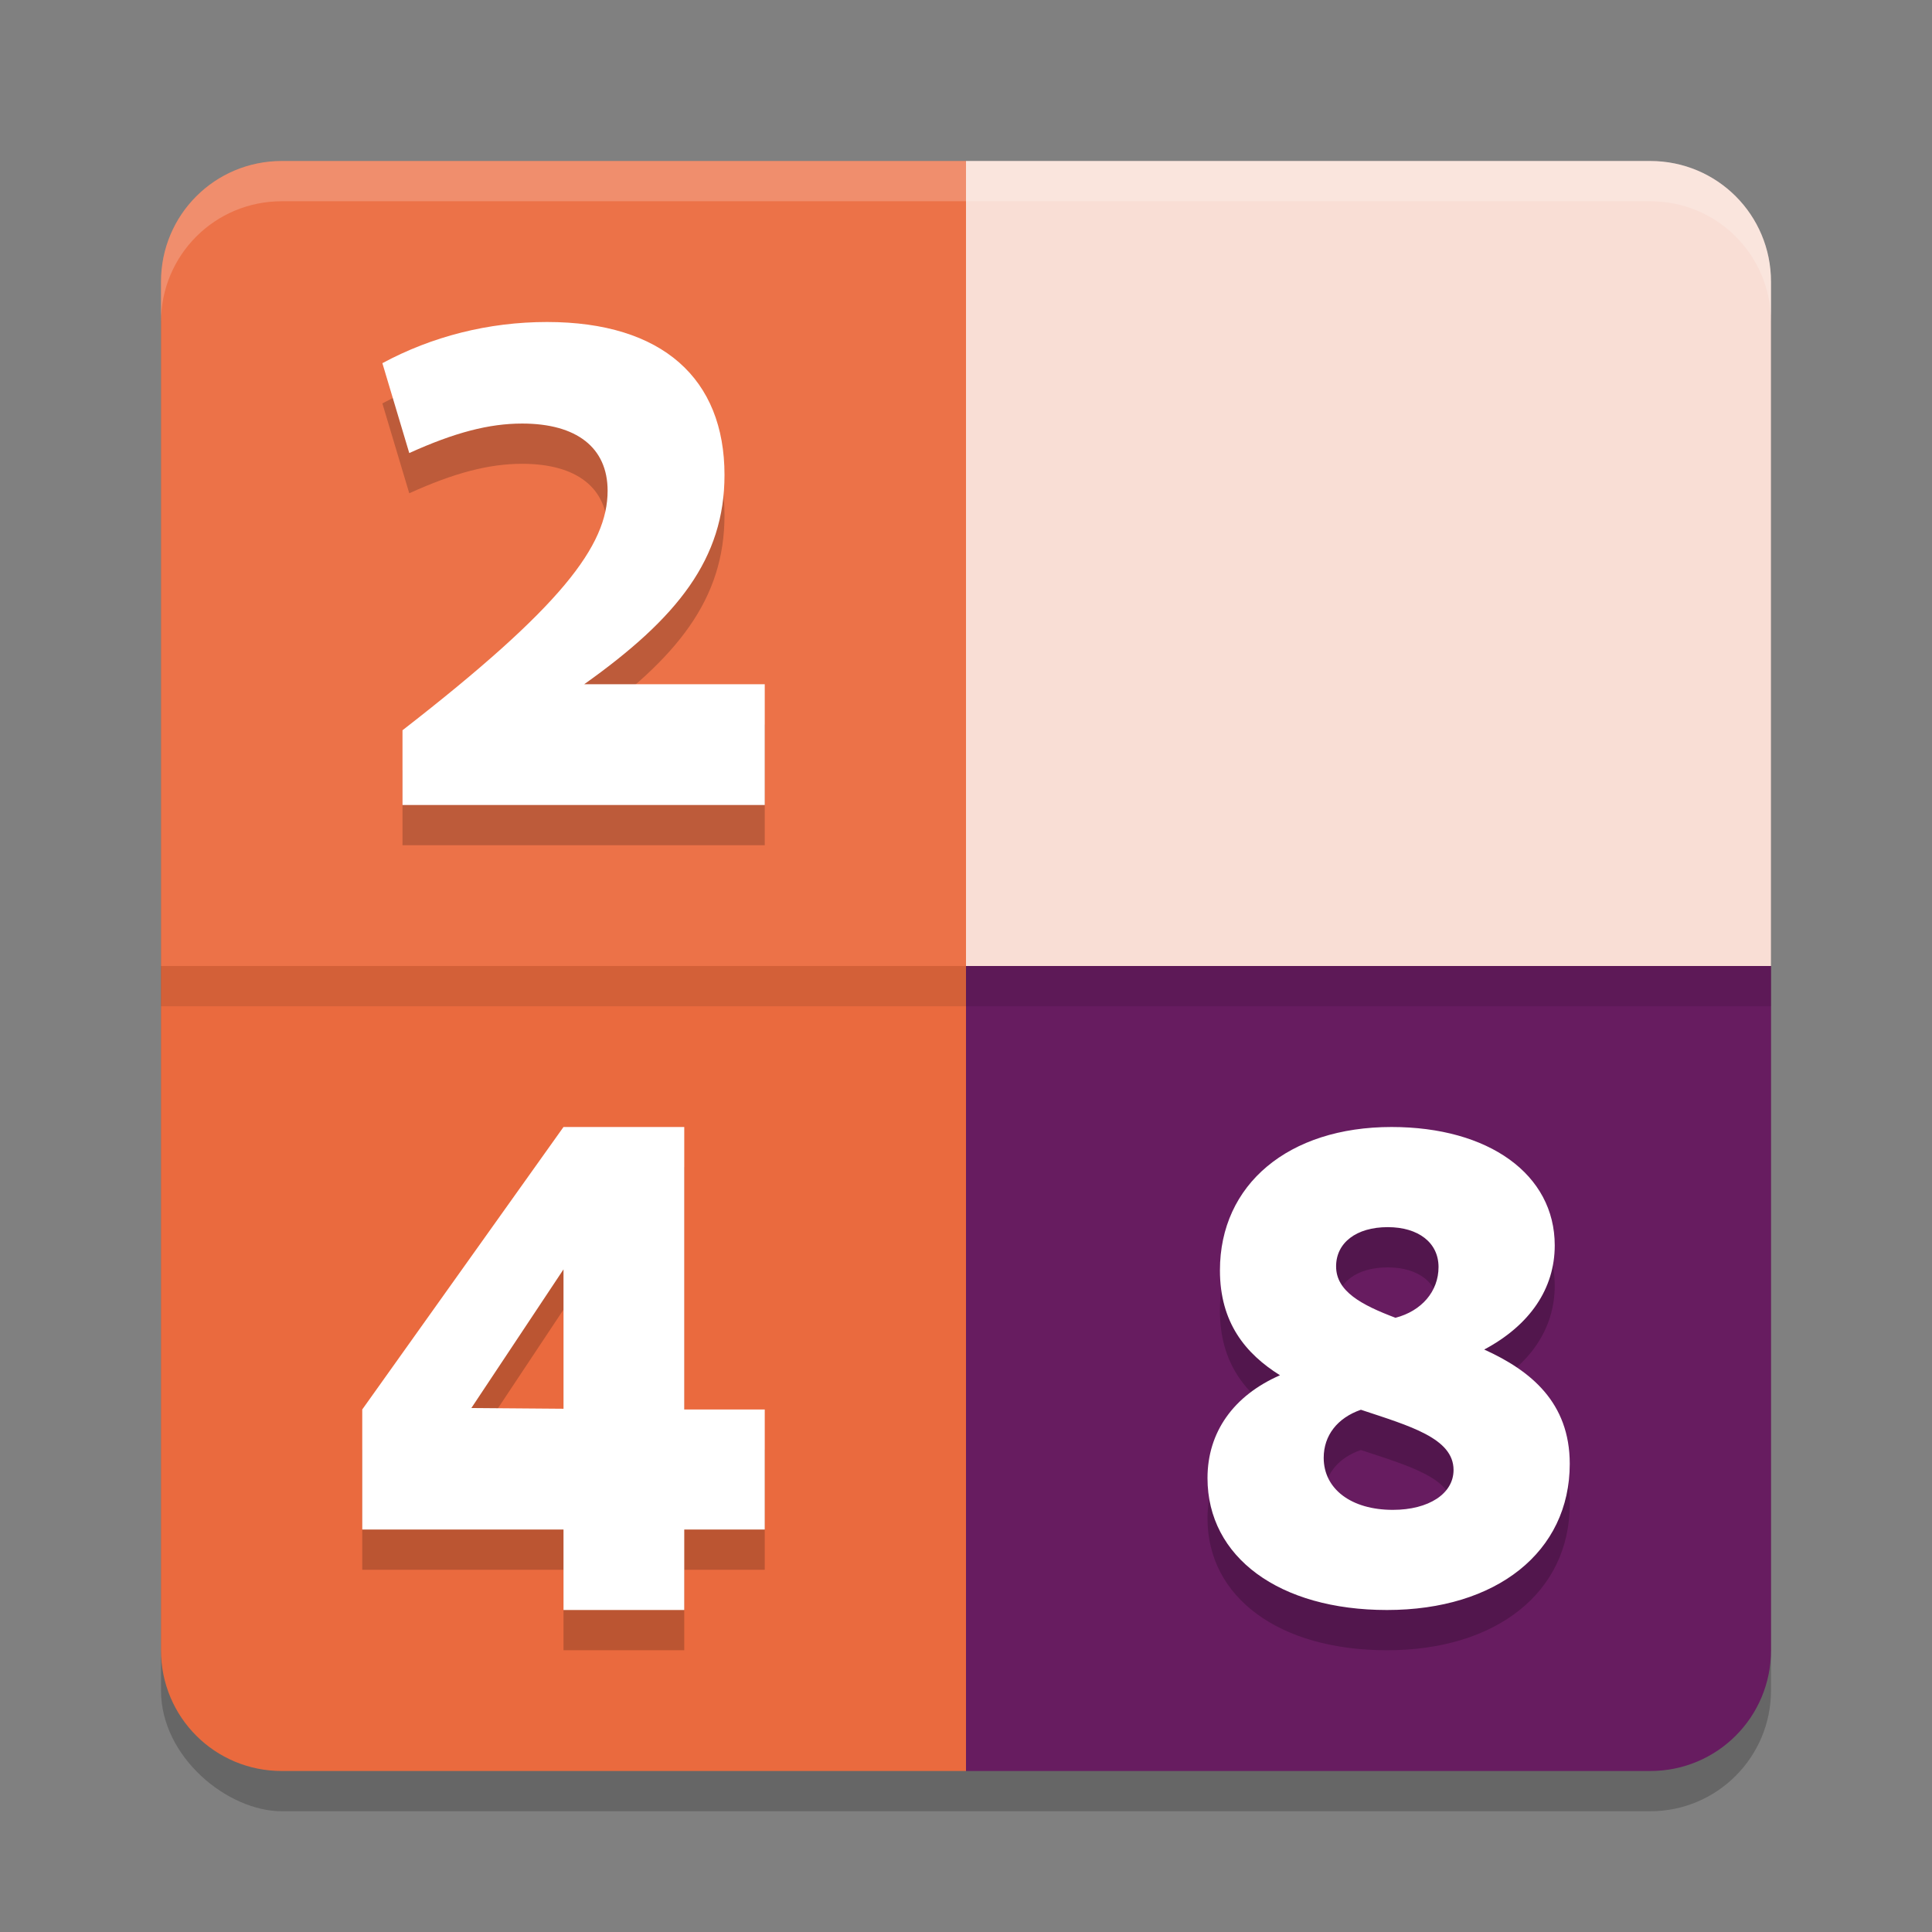 <svg xmlns="http://www.w3.org/2000/svg" width="48" height="48" version="1.1">
 <rect width="100%" height="100%" fill="#808080" stroke="none"/>
 <rect style="opacity:0.2" width="40" height="40" x="-45" y="-44" rx="3" ry="3" transform="matrix(0,-1,-1,0,0,0)"/>
 <path style="fill:#f9ded5" d="m 41,4 c 1.662,0 3,1.338 3,3 V 24 H 24 V 4 Z"/>
 <path style="fill:#ea6a3e" d="M 7,44 C 5.338,44 4,42.662 4,41 V 24 h 20 v 20 z"/>
 <path style="fill:#671c60" d="m 41,44 c 1.662,0 3,-1.338 3,-3 V 24 H 24 v 20 z"/>
 <path style="fill:#ec7248" d="M 7,4 C 5.338,4 4,5.338 4,7 V 24 H 24 V 4 Z"/>
 <path style="opacity:0.2" d="M 13.59,9 C 12.135,9 10.732,9.359 9.5,10.023 l 0.668,2.232 c 1.129,-0.511 1.983,-0.732 2.805,-0.732 1.352,0 2.123,0.596 2.123,1.67 0,1.364 -1.143,2.881 -5.096,5.949 V 21 h 9 V 18 H 14.514 C 16.841,16.347 18,14.88 18,12.801 18,10.414 16.464,9 13.59,9 Z M 14,29 9,36.018 V 39 h 5 v 2 h 3 v -2 h 2 V 36.018 H 17 V 29 Z m 20.572,0 c -2.562,0 -4.264,1.428 -4.264,3.562 0,1.294 0.633,2.068 1.492,2.605 C 30.649,35.672 30,36.58 30,37.723 30,39.689 31.783,41 34.459,41 37.183,41 39,39.554 39,37.369 c 0,-1.529 -0.974,-2.319 -2.125,-2.84 1.135,-0.605 1.752,-1.512 1.752,-2.588 C 38.627,30.177 36.988,29 34.572,29 Z m -0.096,2.488 c 0.762,0 1.264,0.385 1.264,0.99 0,0.605 -0.422,1.094 -1.07,1.262 -0.843,-0.319 -1.475,-0.655 -1.475,-1.277 0,-0.588 0.503,-0.975 1.281,-0.975 z M 14,32.537 V 36 l -2.289,-0.018 z m 19.811,3.488 c 1.216,0.403 2.303,0.706 2.303,1.496 0,0.588 -0.616,0.99 -1.508,0.99 -1.038,0 -1.719,-0.52 -1.719,-1.293 0,-0.555 0.34,-0.992 0.924,-1.193 z"/>
 <path style="fill:#ffffff" d="M 13.59 8 C 12.135 8 10.732 8.359 9.5 9.023 L 10.168 11.256 C 11.297 10.745 12.151 10.523 12.973 10.523 C 14.324 10.523 15.096 11.119 15.096 12.193 C 15.096 13.557 13.952 15.074 10 18.143 L 10 20 L 19 20 L 19 17 L 14.514 17 C 16.841 15.347 18 13.88 18 11.801 C 18 9.414 16.464 8 13.59 8 z M 14 28 L 9 35.018 L 9 38 L 14 38 L 14 40 L 17 40 L 17 38 L 19 38 L 19 35.018 L 17 35.018 L 17 28 L 14 28 z M 34.572 28 C 32.01 28 30.309 29.428 30.309 31.562 C 30.309 32.857 30.941 33.63 31.801 34.168 C 30.649 34.672 30 35.58 30 36.723 C 30 38.689 31.783 40 34.459 40 C 37.183 40 39 38.554 39 36.369 C 39 34.84 38.026 34.05 36.875 33.529 C 38.01 32.924 38.627 32.017 38.627 30.941 C 38.627 29.177 36.988 28 34.572 28 z M 34.477 30.488 C 35.239 30.488 35.74 30.873 35.74 31.479 C 35.74 32.084 35.319 32.572 34.67 32.74 C 33.827 32.421 33.195 32.085 33.195 31.463 C 33.195 30.875 33.698 30.488 34.477 30.488 z M 14 31.537 L 14 35 L 11.711 34.982 L 14 31.537 z M 33.811 35.025 C 35.027 35.429 36.113 35.732 36.113 36.521 C 36.113 37.11 35.497 37.512 34.605 37.512 C 33.568 37.512 32.887 36.992 32.887 36.219 C 32.887 35.664 33.227 35.227 33.811 35.025 z"/>
 <path style="opacity:0.2;fill:#ffffff" d="M 7,4 C 5.338,4 4,5.338 4,7 V 8 C 4,6.338 5.338,5 7,5 h 34 c 1.662,0 3,1.338 3,3 V 7 C 44,5.338 42.662,4 41,4 Z"/>
 <rect style="opacity:0.1" width="40" height="1" x="4" y="24"/>
</svg>
